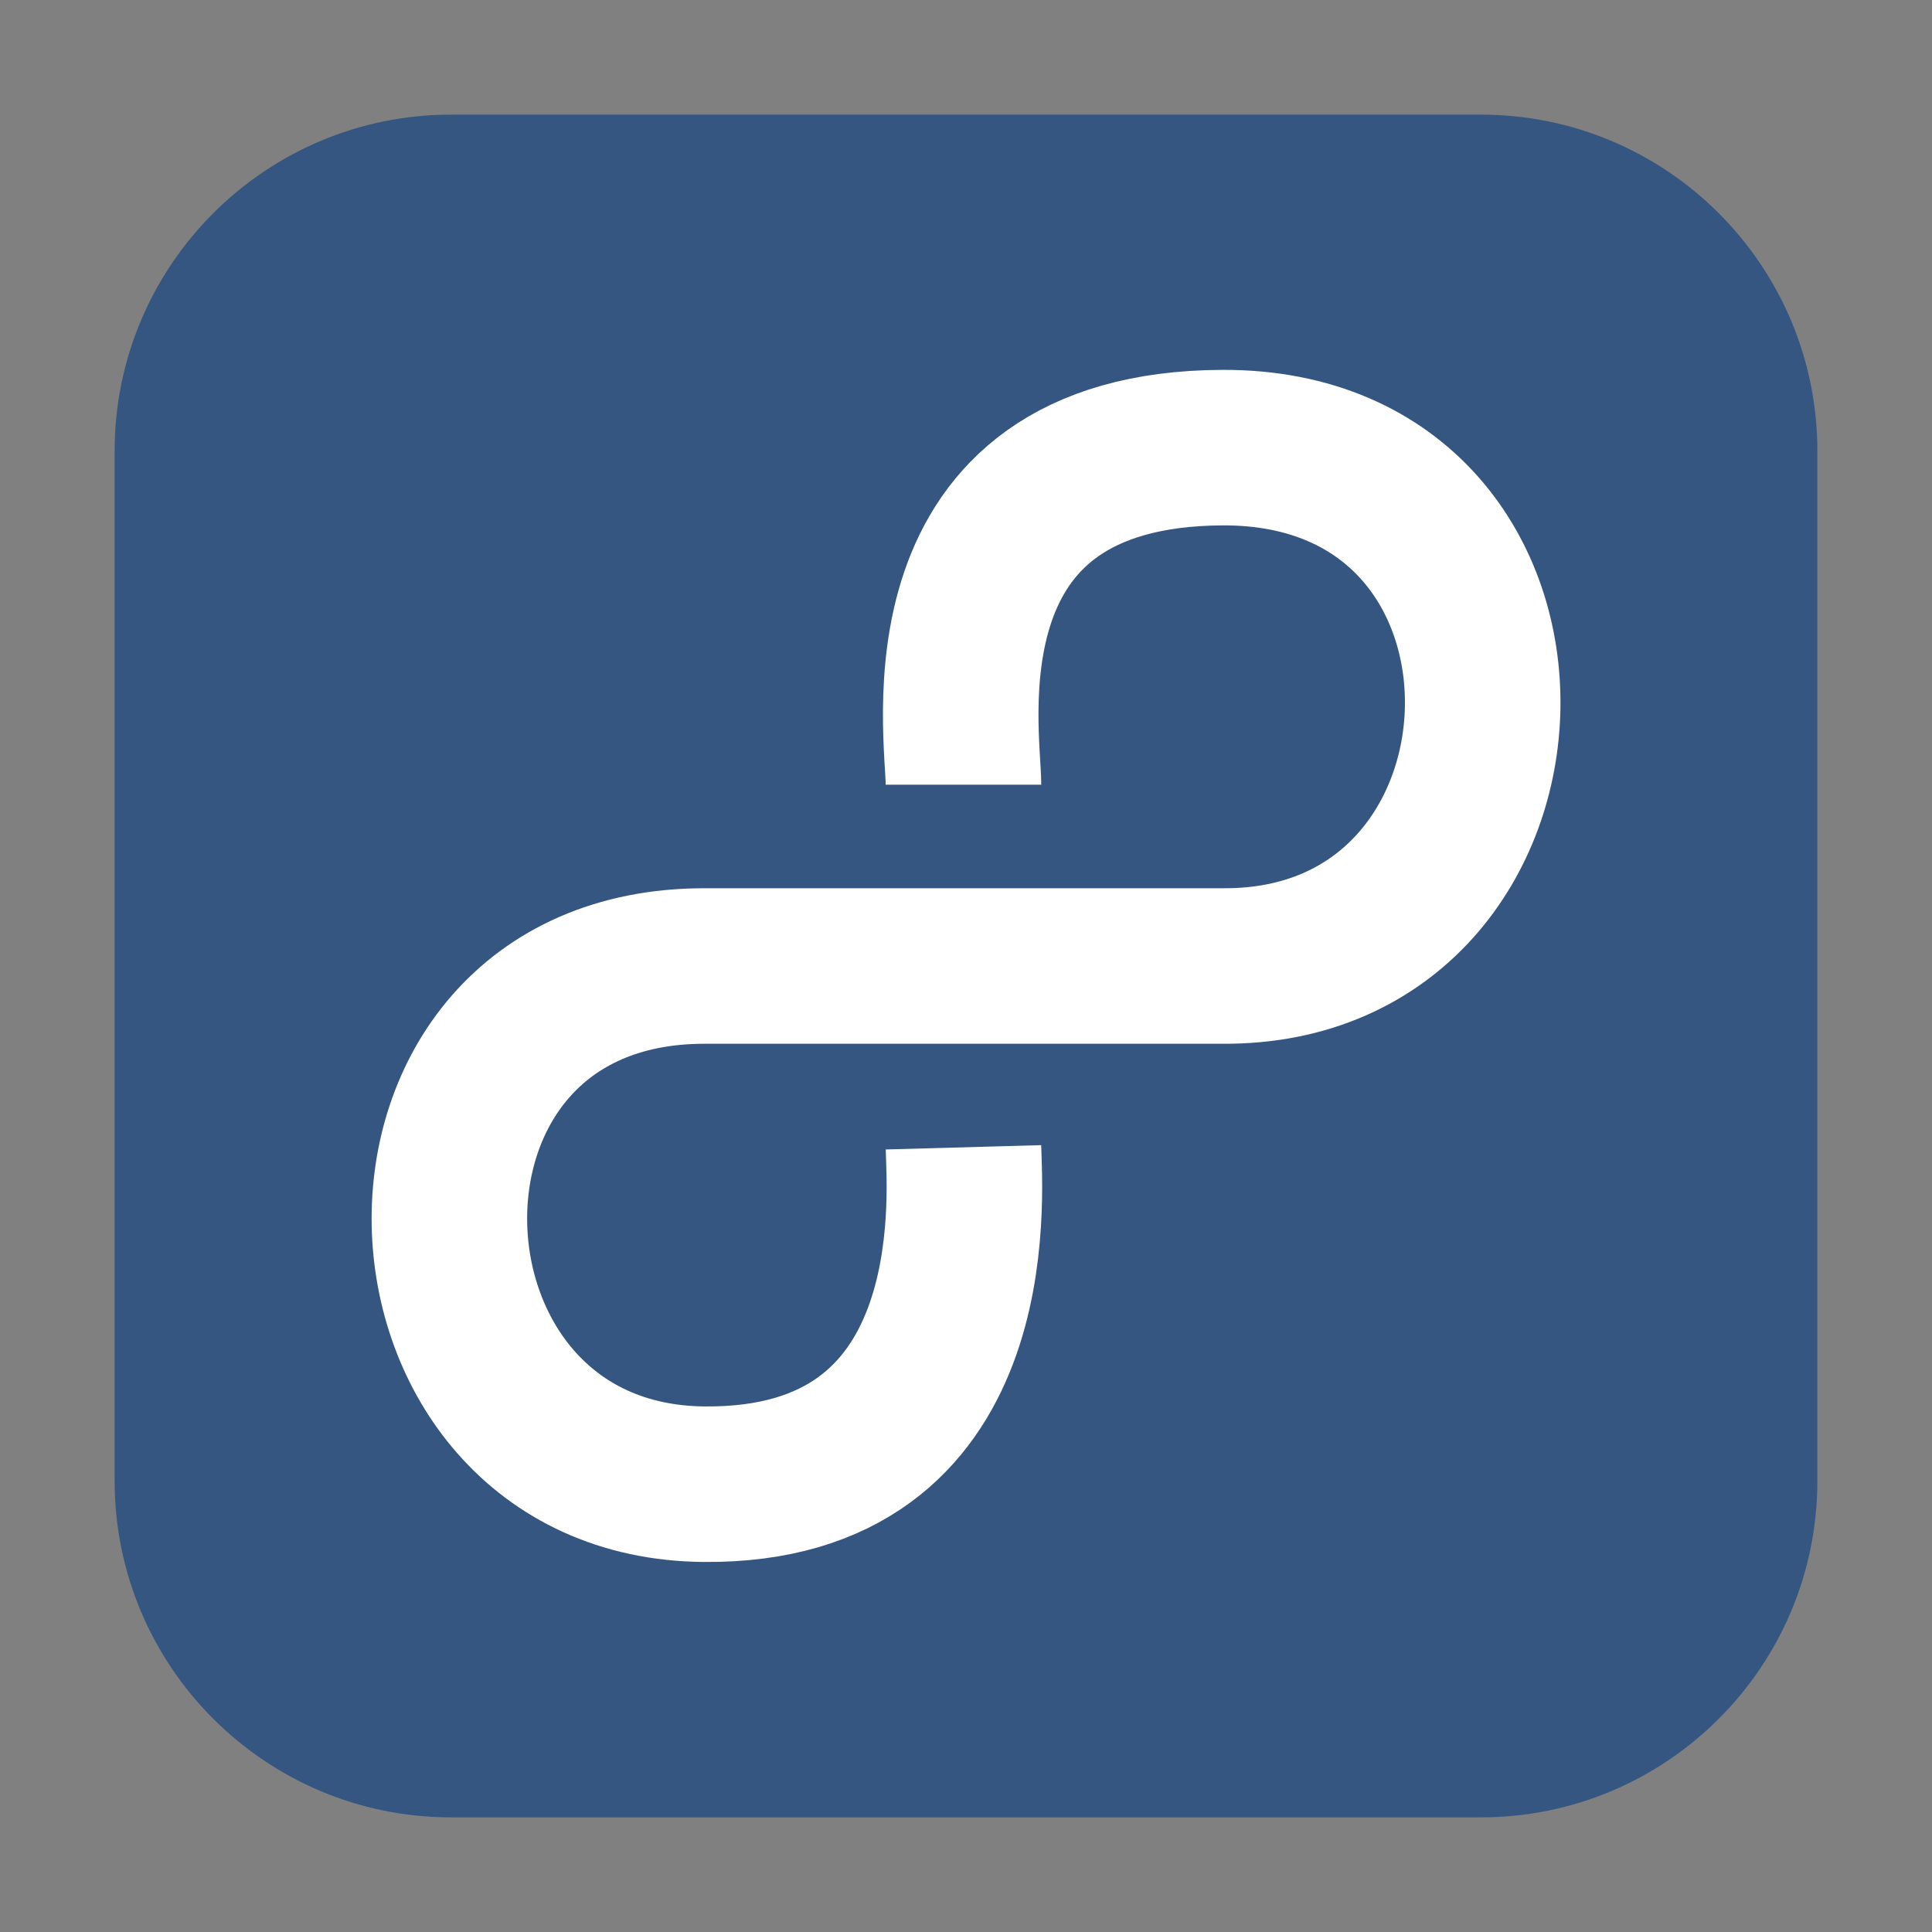<?xml version="1.0" encoding="UTF-8"?>
<svg xmlns="http://www.w3.org/2000/svg" xmlns:xlink="http://www.w3.org/1999/xlink" width="48pt" height="48pt" viewBox="0 0 48 48" version="1.1">
<rect x="0" y="0" width="48" height="48" fill="#808080" stroke="none"/>
<g id="surface1">
<path style=" stroke:none;fill-rule:evenodd;fill:rgb(20.784%,33.725%,50.588%);fill-opacity:1;" d="M 11.207 2.848 L 36.793 2.848 C 41.406 2.848 45.152 6.594 45.152 11.207 L 45.152 36.793 C 45.152 41.406 41.406 45.152 36.793 45.152 L 11.207 45.152 C 6.594 45.152 2.848 41.406 2.848 36.793 L 2.848 11.207 C 2.848 6.594 6.594 2.848 11.207 2.848 Z M 11.207 2.848 "/>
<path style="fill:none;stroke-width:2.576;stroke-linecap:butt;stroke-linejoin:round;stroke:rgb(100%,100%,100%);stroke-opacity:1;stroke-miterlimit:4;" d="M 15.958 12.997 C 15.958 12.135 15.159 7.435 20.25 7.414 C 26.133 7.393 25.854 16.039 20.25 16 L 11.667 16 C 5.875 16 6.198 24.542 11.667 24.583 C 16.344 24.622 15.982 19.865 15.958 19.003 " transform="matrix(1.5,0,0,1.5,0,0)"/>
</g>
</svg>
